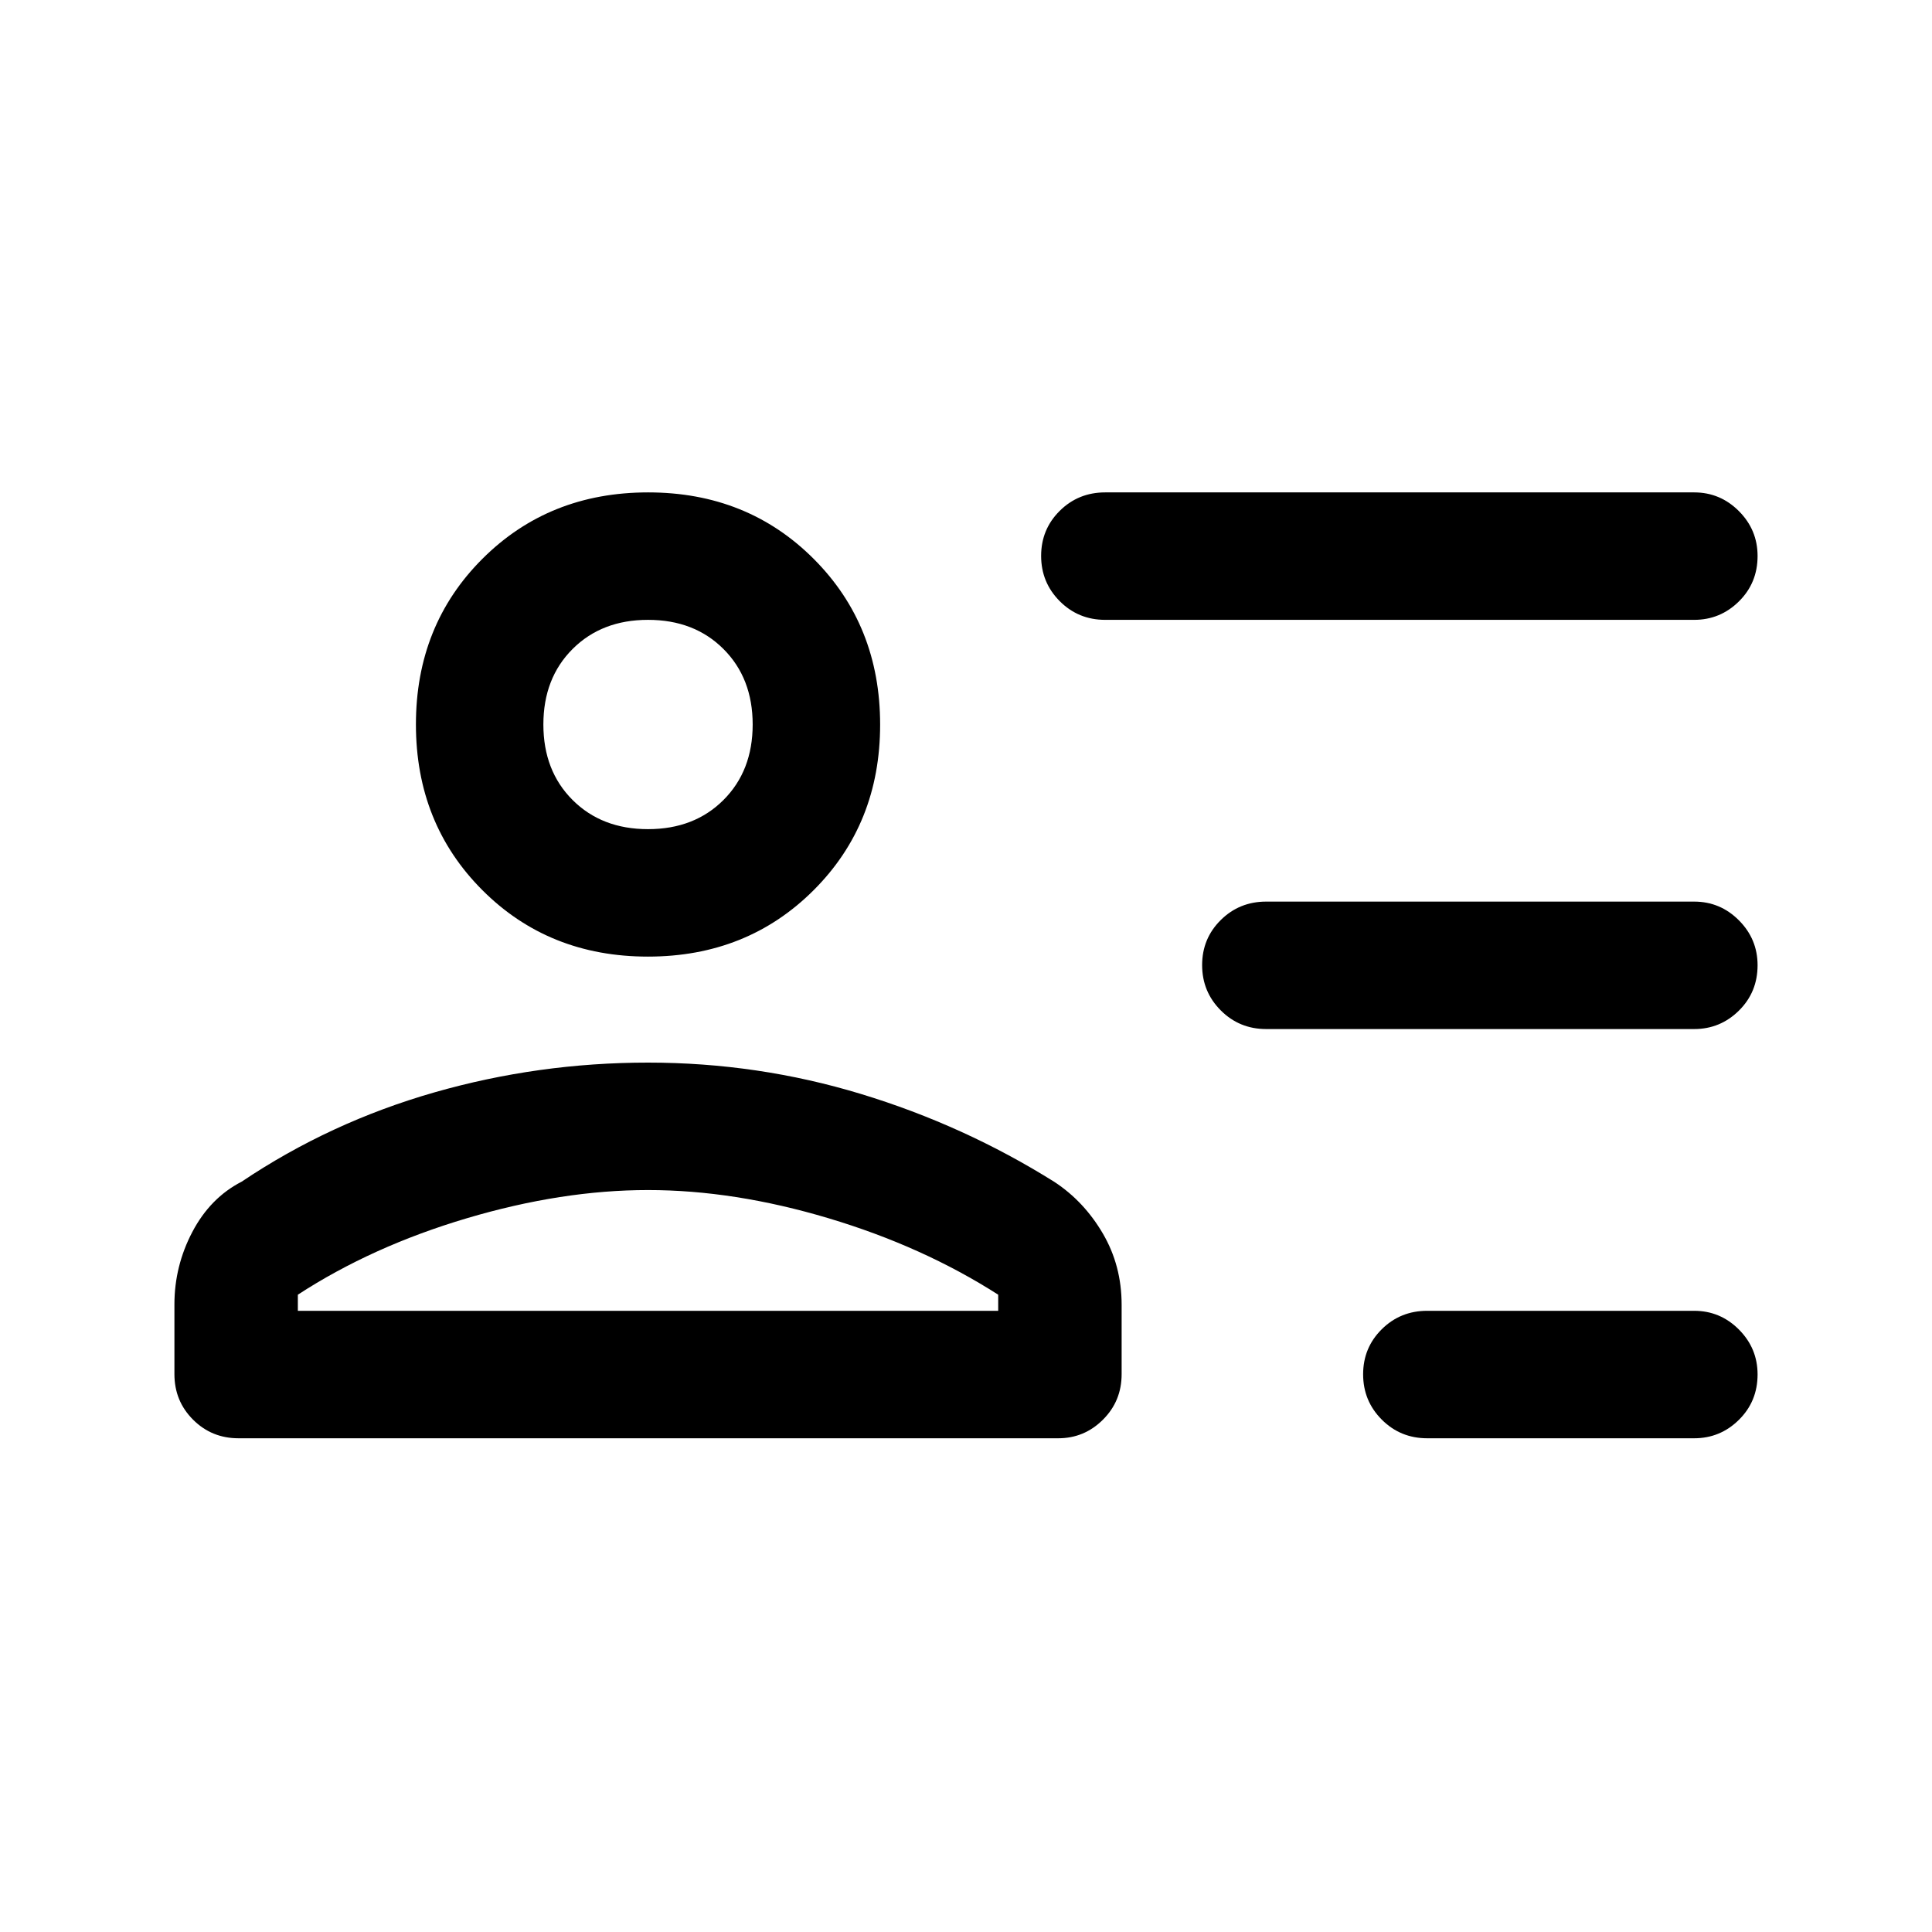 <svg xmlns="http://www.w3.org/2000/svg" height="40" viewBox="0 -960 960 960" width="40"><path d="M709.17-245.33q-13.34 0-22.59-9.29-9.25-9.28-9.25-22.5 0-13.21 9.25-22.38 9.25-9.17 22.59-9.17h132.66q12.95 0 22.23 9.31 9.27 9.31 9.27 22.31 0 13.38-9.27 22.55-9.28 9.17-22.23 9.17H709.17Zm-80-203.34q-13.34 0-22.59-9.28t-9.25-22.5q0-13.22 9.25-22.38 9.25-9.17 22.59-9.17h212.66q12.95 0 22.23 9.31 9.27 9.31 9.27 22.31 0 13.38-9.27 22.55-9.28 9.16-22.23 9.16H629.17Zm-80-203.33q-13.34 0-22.59-9.28-9.25-9.29-9.25-22.5 0-13.22 9.25-22.39 9.25-9.16 22.59-9.16h292.66q12.95 0 22.23 9.31 9.27 9.3 9.27 22.3 0 13.39-9.27 22.55-9.28 9.17-22.23 9.17H549.17ZM321.96-484.67q-49.29 0-82.29-33.04-33-33.04-33-82.33t33.04-82.29q33.04-33 82.33-33t82.29 33.04q33 33.04 33 82.33t-33.04 82.29q-33.04 33-82.33 33ZM118.5-245.33q-13.33 0-22.58-9.25-9.25-9.25-9.25-22.59v-34.66q0-19.08 8.91-36.04 8.92-16.96 24.49-24.96 43.93-29.5 95.68-44.34Q267.5-432 322-432t105.79 15.58q51.29 15.59 96.21 43.75 14.67 9.67 24 25.6 9.33 15.94 9.33 35.4v34.5q0 13.34-9.27 22.59-9.28 9.25-22.23 9.25H118.5ZM322-368.67q-42.82 0-89.99 14-47.16 14-84.01 38v8h348v-8q-37.51-24-84.35-38-46.83-14-89.65-14ZM322-548q23 0 37.5-14.5T374-600q0-23-14.5-37.5T322-652q-23 0-37.5 14.5T270-600q0 23 14.5 37.5T322-548Zm0-52Zm0 291.33Z"/></svg>